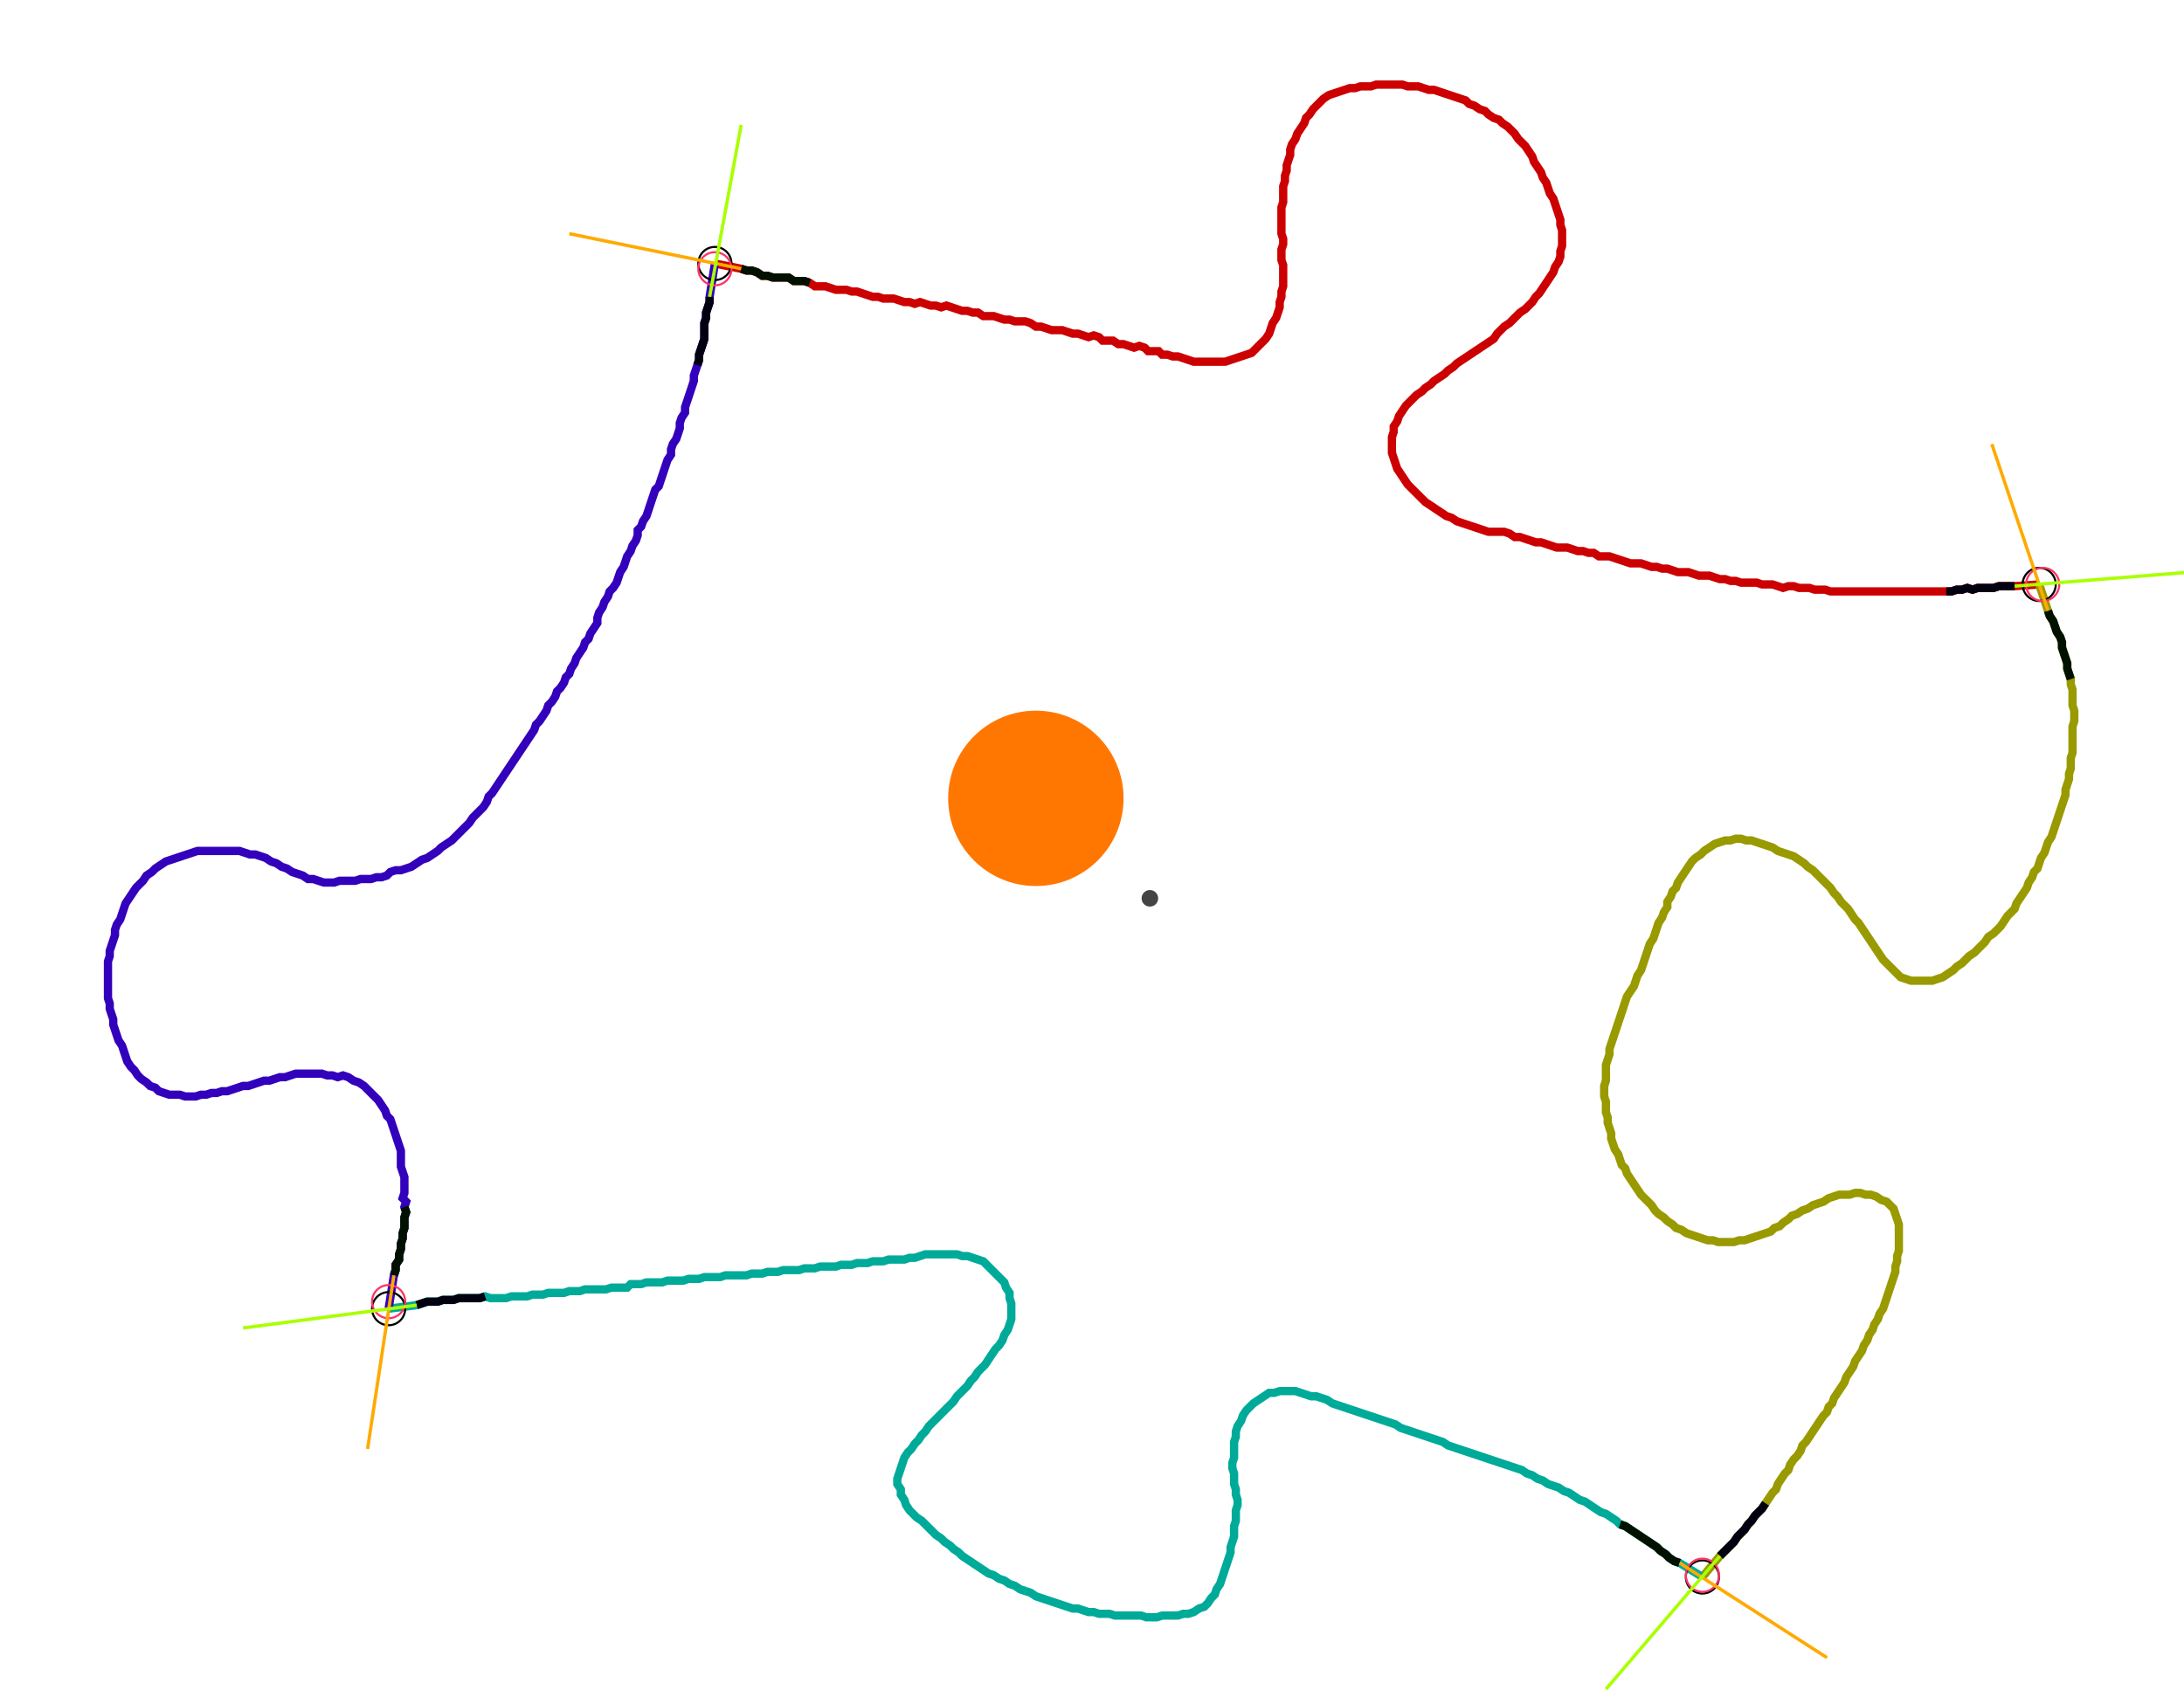 <?xml version="1.0" encoding="UTF-8" standalone="no"?><svg width="713.651" height="556.825" viewBox="-10 -10 257.884 205.608" xmlns="http://www.w3.org/2000/svg" xmlns:xlink="http://www.w3.org/1999/xlink"><polyline points="73.439,21.799 76.614,22.434 77.249,22.646 77.884,22.646 78.519,22.857 79.153,23.28 79.788,23.28 80.423,23.492 81.058,23.492 81.693,23.492 82.328,23.492 82.963,23.915 83.598,23.915 84.233,23.915 84.868,24.127 85.503,24.55 86.138,24.55 86.772,24.55 87.407,24.762 88.042,24.974 88.677,24.974 89.312,24.974 89.947,25.185 90.582,25.185 91.217,25.397 91.852,25.608 92.487,25.82 93.122,25.82 93.757,26.032 94.392,26.032 95.026,26.032 95.661,26.243 96.296,26.455 96.931,26.455 97.566,26.667 98.201,26.455 98.836,26.667 99.471,26.878 100.106,26.878 100.741,27.09 101.376,26.878 102.011,27.09 102.646,27.302 103.28,27.513 103.915,27.513 104.55,27.725 105.185,27.725 105.82,28.148 106.455,28.148 107.09,28.148 107.725,28.36 108.36,28.571 108.995,28.571 109.63,28.783 110.265,28.783 110.899,28.783 111.534,28.995 112.169,29.418 112.804,29.418 113.439,29.63 114.074,29.841 114.709,29.841 115.344,29.841 115.979,30.053 116.614,30.265 117.249,30.265 117.884,30.476 118.519,30.688 119.153,30.476 119.788,30.688 120.212,31.111 120.847,31.111 121.481,31.111 122.116,31.534 122.751,31.534 123.386,31.746 124.021,31.958 124.656,31.746 125.291,31.958 125.714,32.381 126.349,32.381 126.984,32.381 127.407,32.804 128.042,32.804 128.677,33.016 129.312,33.016 129.947,33.228 130.582,33.439 131.217,33.651 131.852,33.651 132.487,33.651 133.122,33.651 133.757,33.651 134.392,33.651 135.026,33.651 135.661,33.439 136.296,33.228 136.931,33.016 137.566,32.804 138.201,32.593 138.624,32.169 139.048,31.746 139.471,31.323 139.894,30.899 140.317,30.265 140.529,29.63 140.741,28.995 141.164,28.36 141.376,27.725 141.587,27.09 141.587,26.455 141.799,25.82 141.799,25.185 142.011,24.55 142.011,23.915 142.011,23.28 142.011,22.646 142.011,22.011 141.799,21.376 141.799,20.741 141.799,20.106 142.011,19.471 142.011,18.836 141.799,18.201 141.799,17.566 141.799,16.931 141.799,16.296 141.799,15.661 141.799,15.026 142.011,14.392 142.011,13.757 142.011,13.122 142.011,12.487 142.222,11.852 142.222,11.217 142.434,10.582 142.434,9.947 142.646,9.312 142.857,8.677 142.857,8.042 143.069,7.407 143.492,6.772 143.704,6.138 144.127,5.503 144.55,4.868 144.762,4.233 145.185,3.81 145.608,3.175 146.032,2.751 146.455,2.328 146.878,1.905 147.513,1.481 148.148,1.27 148.783,1.058 149.418,0.847 150.053,0.635 150.688,0.635 151.323,0.423 151.958,0.423 152.593,0.423 153.228,0.212 153.862,0.212 154.497,0.212 155.132,0.212 155.767,0.212 156.402,0.212 157.037,0.423 157.672,0.423 158.307,0.423 158.942,0.635 159.577,0.847 160.212,0.847 160.847,1.058 161.481,1.27 162.116,1.481 162.751,1.693 163.386,1.905 164.021,2.116 164.444,2.54 165.079,2.751 165.714,3.175 166.349,3.386 166.772,3.81 167.407,4.233 168.042,4.444 168.466,4.868 169.101,5.291 169.524,5.714 169.947,6.138 170.37,6.772 170.794,7.196 171.217,7.619 171.64,8.254 172.063,8.889 172.275,9.524 172.698,10.159 173.122,10.794 173.333,11.429 173.757,12.063 173.968,12.698 174.18,13.333 174.603,13.968 174.815,14.603 175.026,15.238 175.238,15.873 175.45,16.508 175.45,17.143 175.661,17.778 175.661,18.413 175.661,19.048 175.661,19.683 175.45,20.317 175.45,20.952 175.238,21.587 174.815,22.222 174.603,22.857 174.18,23.492 173.757,24.127 173.333,24.762 172.91,25.397 172.487,25.82 172.063,26.455 171.64,26.878 171.217,27.302 170.582,27.725 170.159,28.148 169.735,28.571 169.312,28.995 168.677,29.418 168.254,29.841 167.831,30.265 167.407,30.899 166.772,31.323 166.138,31.746 165.503,32.169 164.868,32.593 164.233,33.016 163.598,33.439 162.963,33.862 162.54,34.286 161.905,34.709 161.481,35.132 160.847,35.556 160.212,35.979 159.788,36.402 159.153,36.825 158.73,37.249 158.095,37.672 157.672,38.095 157.249,38.519 156.825,38.942 156.402,39.577 155.979,40.212 155.767,40.847 155.344,41.481 155.344,42.116 155.132,42.751 155.132,43.386 155.132,44.021 155.132,44.656 155.344,45.291 155.556,45.926 155.767,46.561 156.19,47.196 156.614,47.831 157.037,48.466 157.46,48.889 157.884,49.312 158.307,49.735 158.73,50.159 159.153,50.582 159.788,51.005 160.423,51.429 161.058,51.852 161.693,52.275 162.328,52.487 162.963,52.91 163.598,53.122 164.233,53.333 164.868,53.545 165.503,53.757 166.138,53.968 166.772,54.18 167.407,54.18 168.042,54.18 168.677,54.18 169.312,54.392 169.947,54.815 170.582,54.815 171.217,55.026 171.852,55.238 172.487,55.45 173.122,55.45 173.757,55.661 174.392,55.873 175.026,56.085 175.661,56.085 176.296,56.085 176.931,56.296 177.566,56.508 178.201,56.508 178.836,56.72 179.471,56.72 180.106,57.143 180.741,57.143 181.376,57.143 182.011,57.354 182.646,57.566 183.28,57.778 183.915,57.989 184.55,57.989 185.185,57.989 185.82,58.201 186.455,58.413 187.09,58.413 187.725,58.624 188.36,58.624 188.995,58.836 189.63,59.048 190.265,59.048 190.899,59.048 191.534,59.259 192.169,59.471 192.804,59.471 193.439,59.471 194.074,59.683 194.709,59.894 195.344,59.894 195.979,60.106 196.614,60.106 197.249,60.317 197.884,60.317 198.519,60.317 199.153,60.317 199.788,60.529 200.423,60.529 201.058,60.529 201.693,60.741 202.328,60.952 202.963,60.741 203.598,60.741 204.233,60.952 204.868,60.952 205.503,60.952 206.138,61.164 206.772,61.164 207.407,61.164 208.042,61.376 208.677,61.376 209.312,61.376 209.947,61.376 210.582,61.376 211.217,61.376 211.852,61.376 212.487,61.376 213.122,61.376 213.757,61.376 214.392,61.376 215.026,61.376 215.661,61.376 216.296,61.376 216.931,61.376 217.566,61.376 218.201,61.376 218.836,61.376 219.471,61.376 220.106,61.376 220.741,61.376 221.376,61.376 222.011,61.376 222.646,61.376 223.28,61.164 223.915,61.164 224.55,60.952 225.185,61.164 225.82,60.952 226.455,60.952 227.09,60.952 227.725,60.952 228.36,60.741 228.995,60.741 229.63,60.741 230.265,60.741 233.228,60.529" style="fill:none; stroke:#cc0000; stroke-width:1.0"  /><polyline points="233.228,60.529 234.286,63.704 234.497,64.339 234.921,64.974 235.132,65.608 235.344,66.243 235.767,66.878 235.979,67.513 235.979,68.148 236.19,68.783 236.402,69.418 236.614,70.053 236.614,70.688 236.825,71.323 237.037,71.958 237.037,72.593 237.249,73.228 237.249,73.862 237.249,74.497 237.249,75.132 237.46,75.767 237.46,76.402 237.46,77.037 237.249,77.672 237.249,78.307 237.249,78.942 237.249,79.577 237.249,80.212 237.249,80.847 237.037,81.481 237.037,82.116 237.037,82.751 236.825,83.386 236.825,84.021 236.614,84.656 236.402,85.291 236.402,85.926 236.19,86.561 235.979,87.196 235.767,87.831 235.556,88.466 235.344,89.101 235.132,89.735 234.921,90.37 234.709,91.005 234.286,91.64 234.074,92.275 233.862,92.91 233.439,93.545 233.228,94.18 233.016,94.815 232.593,95.238 232.381,95.873 231.958,96.508 231.746,97.143 231.323,97.778 230.899,98.413 230.476,99.048 230.265,99.683 229.841,100.106 229.418,100.529 228.995,101.164 228.571,101.799 228.148,102.222 227.725,102.646 227.09,103.069 226.667,103.704 226.243,104.127 225.82,104.55 225.397,104.974 224.762,105.397 224.339,105.82 223.915,106.243 223.28,106.667 222.857,107.09 222.222,107.513 221.587,107.937 220.952,108.148 220.317,108.36 219.683,108.36 219.048,108.36 218.413,108.36 217.778,108.36 217.143,108.148 216.508,107.937 216.085,107.513 215.661,107.09 215.238,106.667 214.815,106.243 214.392,105.82 213.968,105.185 213.545,104.55 213.122,103.915 212.698,103.28 212.275,102.646 211.852,102.011 211.429,101.376 211.005,100.952 210.582,100.317 210.159,99.683 209.735,99.259 209.312,98.836 208.889,98.201 208.466,97.778 208.042,97.143 207.619,96.72 207.196,96.296 206.772,95.873 206.349,95.45 205.926,95.026 205.291,94.603 204.868,94.18 204.233,93.757 203.598,93.333 202.963,93.122 202.328,92.91 201.693,92.698 201.058,92.275 200.423,92.063 199.788,91.852 199.153,91.64 198.519,91.429 197.884,91.429 197.249,91.217 196.614,91.217 195.979,91.429 195.344,91.429 194.709,91.64 194.074,91.852 193.439,92.275 192.804,92.698 192.381,93.122 191.746,93.545 191.323,93.968 190.899,94.603 190.476,95.238 190.053,95.873 189.63,96.508 189.418,97.143 188.995,97.566 188.783,98.201 188.36,98.836 188.36,99.471 187.937,100.106 187.725,100.741 187.302,101.376 187.09,102.011 186.878,102.646 186.667,103.28 186.243,103.915 186.032,104.55 185.82,105.185 185.608,105.82 185.397,106.455 185.185,107.09 184.762,107.725 184.55,108.36 184.339,108.995 183.915,109.63 183.492,110.265 183.28,110.899 183.069,111.534 182.857,112.169 182.646,112.804 182.434,113.439 182.222,114.074 182.011,114.709 181.799,115.344 181.587,115.979 181.376,116.614 181.376,117.249 181.164,117.884 180.952,118.519 180.952,119.153 180.952,119.788 180.952,120.423 180.741,121.058 180.741,121.693 180.741,122.328 180.952,122.963 180.952,123.598 180.952,124.233 181.164,124.868 181.164,125.503 181.376,126.138 181.587,126.772 181.587,127.407 181.799,128.042 182.011,128.677 182.434,129.312 182.646,129.947 182.857,130.582 183.28,131.005 183.492,131.64 183.915,132.275 184.339,132.91 184.762,133.545 185.185,134.18 185.608,134.603 186.032,135.026 186.455,135.45 186.878,136.085 187.302,136.508 187.937,136.931 188.36,137.354 188.995,137.778 189.418,138.201 190.053,138.413 190.688,138.836 191.323,139.048 191.958,139.259 192.593,139.471 193.228,139.683 193.862,139.683 194.497,139.894 195.132,139.894 195.767,139.894 196.402,139.894 197.037,139.683 197.672,139.683 198.307,139.471 198.942,139.259 199.577,139.048 200.212,138.836 200.847,138.624 201.27,138.201 201.905,137.989 202.328,137.566 202.963,137.143 203.386,136.72 204.021,136.508 204.656,136.085 205.291,135.873 205.926,135.45 206.561,135.238 207.196,135.026 207.831,134.603 208.466,134.392 209.101,134.18 209.735,134.18 210.37,134.18 211.005,133.968 211.64,133.968 212.275,134.18 212.91,134.18 213.545,134.392 214.18,134.815 214.815,135.026 215.238,135.45 215.661,135.873 215.873,136.508 216.085,137.143 216.296,137.778 216.296,138.413 216.296,139.048 216.296,139.683 216.296,140.317 216.296,140.952 216.085,141.587 216.085,142.222 215.873,142.857 215.873,143.492 215.661,144.127 215.45,144.762 215.238,145.397 215.026,146.032 214.815,146.667 214.603,147.302 214.392,147.937 213.968,148.571 213.757,149.206 213.333,149.841 213.122,150.476 212.698,151.111 212.487,151.746 212.063,152.381 211.852,153.016 211.429,153.651 211.005,154.286 210.794,154.921 210.37,155.556 209.947,156.19 209.735,156.825 209.312,157.46 208.889,158.095 208.466,158.73 208.254,159.365 207.831,159.788 207.619,160.423 207.196,160.847 206.772,161.481 206.349,162.116 205.926,162.751 205.503,163.386 205.079,164.021 204.656,164.444 204.444,165.079 204.021,165.714 203.598,166.138 203.175,166.772 202.963,167.407 202.54,167.831 202.116,168.466 201.693,169.101 201.481,169.735 201.058,170.159 200.635,170.794 200.212,171.429 199.788,172.063 199.365,172.487 198.942,172.91 198.519,173.545 198.095,173.968 197.672,174.603 197.249,175.026 196.825,175.45 196.402,176.085 195.979,176.508 195.556,176.931 195.132,177.354 194.709,177.778 192.593,180.317" style="fill:none; stroke:#999900; stroke-width:1.0"  /><polyline points="192.593,180.317 189.841,178.624 189.206,178.413 188.571,177.989 188.148,177.566 187.513,177.143 187.09,176.72 186.455,176.296 185.82,175.873 185.185,175.45 184.55,175.026 183.915,174.603 183.28,174.18 182.646,173.968 182.222,173.545 181.587,173.122 180.952,172.698 180.317,172.487 179.683,172.063 179.048,171.64 178.413,171.217 177.778,171.005 177.143,170.582 176.508,170.159 175.873,169.947 175.238,169.524 174.603,169.312 173.968,169.101 173.333,168.677 172.698,168.466 172.063,168.042 171.429,167.831 170.794,167.407 170.159,167.196 169.524,166.984 168.889,166.772 168.254,166.561 167.619,166.349 166.984,166.138 166.349,165.926 165.714,165.714 165.079,165.503 164.444,165.291 163.81,165.079 163.175,164.868 162.54,164.656 161.905,164.444 161.27,164.021 160.635,163.81 160.0,163.598 159.365,163.386 158.73,163.175 158.095,162.963 157.46,162.751 156.825,162.54 156.19,162.328 155.556,161.905 154.921,161.693 154.286,161.481 153.651,161.27 153.016,161.058 152.381,160.847 151.746,160.635 151.111,160.423 150.476,160.212 149.841,160.0 149.206,159.788 148.571,159.577 147.937,159.365 147.302,158.942 146.667,158.73 146.032,158.519 145.397,158.519 144.762,158.307 144.127,158.095 143.492,157.884 142.857,157.884 142.222,157.884 141.587,157.884 140.952,158.095 140.317,158.095 139.683,158.519 139.048,158.942 138.413,159.365 137.989,159.788 137.566,160.212 137.143,160.847 136.931,161.481 136.508,162.116 136.296,162.751 136.296,163.386 136.085,164.021 136.085,164.656 136.085,165.291 136.085,165.926 135.873,166.561 135.873,167.196 136.085,167.831 136.085,168.466 136.085,169.101 136.296,169.735 136.296,170.37 136.508,171.005 136.508,171.64 136.296,172.275 136.296,172.91 136.296,173.545 136.085,174.18 136.085,174.815 136.085,175.45 135.873,176.085 135.661,176.72 135.661,177.354 135.45,177.989 135.238,178.624 135.026,179.259 134.815,179.894 134.603,180.529 134.392,181.164 133.968,181.799 133.757,182.434 133.333,182.857 132.91,183.492 132.487,183.915 131.852,184.127 131.217,184.55 130.582,184.762 129.947,184.762 129.312,184.974 128.677,184.974 128.042,184.974 127.407,184.974 126.772,185.185 126.138,185.185 125.503,185.185 124.868,184.974 124.233,184.974 123.598,184.974 122.963,184.974 122.328,184.974 121.693,184.974 121.058,184.762 120.423,184.762 119.788,184.762 119.153,184.55 118.519,184.55 117.884,184.339 117.249,184.127 116.614,184.127 115.979,183.915 115.344,183.704 114.709,183.492 114.074,183.28 113.439,183.069 112.804,182.857 112.169,182.646 111.534,182.222 110.899,182.011 110.265,181.799 109.63,181.376 108.995,181.164 108.36,180.741 107.725,180.529 107.09,180.106 106.455,179.894 105.82,179.471 105.185,179.048 104.55,178.624 103.915,178.201 103.28,177.778 102.857,177.354 102.222,176.931 101.799,176.508 101.164,176.085 100.741,175.661 100.106,175.238 99.683,174.815 99.259,174.392 98.836,173.968 98.413,173.545 97.778,173.122 97.354,172.698 96.931,172.275 96.508,171.64 96.296,171.005 95.873,170.37 95.873,169.735 95.45,169.101 95.45,168.466 95.661,167.831 95.873,167.196 96.085,166.561 96.296,165.926 96.72,165.291 97.143,164.868 97.566,164.233 97.989,163.81 98.413,163.175 98.836,162.751 99.259,162.116 99.683,161.693 100.106,161.27 100.529,160.847 100.952,160.423 101.376,160.0 101.799,159.577 102.222,159.153 102.646,158.519 103.069,158.095 103.492,157.672 103.915,157.249 104.339,156.614 104.762,156.19 105.185,155.556 105.608,155.132 106.032,154.709 106.455,154.074 106.878,153.439 107.302,152.804 107.725,152.381 108.148,151.746 108.36,151.111 108.783,150.476 108.995,149.841 109.206,149.206 109.206,148.571 109.206,147.937 109.206,147.302 108.995,146.667 108.995,146.032 108.571,145.397 108.36,144.762 107.937,144.339 107.513,143.915 107.09,143.492 106.667,143.069 106.243,142.646 105.82,142.222 105.185,142.011 104.55,141.799 103.915,141.587 103.28,141.587 102.646,141.376 102.011,141.376 101.376,141.376 100.741,141.376 100.106,141.376 99.471,141.376 98.836,141.376 98.201,141.587 97.566,141.799 96.931,141.799 96.296,142.011 95.661,142.011 95.026,142.011 94.392,142.011 93.757,142.222 93.122,142.222 92.487,142.222 91.852,142.434 91.217,142.434 90.582,142.434 89.947,142.646 89.312,142.646 88.677,142.646 88.042,142.857 87.407,142.857 86.772,142.857 86.138,142.857 85.503,143.069 84.868,143.069 84.233,143.069 83.598,143.28 82.963,143.28 82.328,143.28 81.693,143.28 81.058,143.492 80.423,143.492 79.788,143.492 79.153,143.704 78.519,143.704 77.884,143.704 77.249,143.915 76.614,143.915 75.979,143.915 75.344,143.915 74.709,143.915 74.074,144.127 73.439,144.127 72.804,144.127 72.169,144.127 71.534,144.339 70.899,144.339 70.265,144.339 69.63,144.55 68.995,144.55 68.36,144.55 67.725,144.55 67.09,144.762 66.455,144.762 65.82,144.762 65.185,144.762 64.55,144.974 63.915,144.974 63.28,144.974 62.857,145.397 62.222,145.397 61.587,145.397 60.952,145.397 60.317,145.608 59.683,145.608 59.048,145.608 58.413,145.608 57.778,145.608 57.143,145.82 56.508,145.82 55.873,145.82 55.238,146.032 54.603,146.032 53.968,146.032 53.333,146.032 52.698,146.243 52.063,146.243 51.429,146.243 50.794,146.455 50.159,146.455 49.524,146.455 48.889,146.455 48.254,146.667 47.619,146.667 46.984,146.667 46.349,146.667 45.714,146.455 45.079,146.667 44.444,146.667 43.81,146.667 43.175,146.667 42.54,146.667 41.905,146.878 41.27,146.878 40.635,146.878 40.0,147.09 39.365,147.09 38.73,147.09 38.095,147.302 37.46,147.513 34.074,147.937" style="fill:none; stroke:#00aa99; stroke-width:1.0"  /><polyline points="34.074,147.937 34.709,143.915 34.921,143.28 34.921,142.646 35.344,142.011 35.344,141.376 35.556,140.741 35.556,140.106 35.767,139.471 35.767,138.836 35.979,138.201 35.979,137.566 35.979,136.931 36.19,136.296 35.979,135.661 36.19,135.026 35.767,134.603 35.979,133.968 35.979,133.333 35.979,132.698 35.979,132.063 35.767,131.429 35.556,130.794 35.556,130.159 35.556,129.524 35.556,128.889 35.344,128.254 35.132,127.619 34.921,126.984 34.709,126.349 34.497,125.714 34.286,125.079 33.862,124.656 33.651,124.021 33.228,123.386 32.804,122.751 32.381,122.328 31.958,121.905 31.534,121.481 31.111,121.058 30.476,120.635 29.841,120.423 29.206,120 28.571,119.788 27.937,120 27.302,119.788 26.667,119.788 26.032,119.577 25.397,119.577 24.762,119.577 24.127,119.577 23.492,119.577 22.857,119.577 22.222,119.788 21.587,120 20.952,120 20.317,120.212 19.683,120.423 19.048,120.423 18.413,120.635 17.778,120.847 17.143,121.058 16.508,121.058 15.873,121.27 15.238,121.481 14.603,121.693 13.968,121.693 13.333,121.905 12.698,121.905 12.063,122.116 11.429,122.116 10.794,122.328 10.159,122.328 9.524,122.328 8.889,122.116 8.254,122.116 7.619,122.116 6.984,121.905 6.349,121.693 5.926,121.27 5.291,121.058 4.868,120.635 4.233,120.212 3.81,119.788 3.386,119.153 2.963,118.73 2.54,118.095 2.328,117.46 2.116,116.825 1.905,116.19 1.481,115.556 1.27,114.921 1.058,114.286 0.847,113.651 0.847,113.016 0.635,112.381 0.423,111.746 0.423,111.111 0.212,110.476 0.212,109.841 0.212,109.206 0.212,108.571 0.212,107.937 0.212,107.302 0.212,106.667 0.212,106.032 0.423,105.397 0.423,104.762 0.635,104.127 0.847,103.492 1.058,102.857 1.058,102.222 1.27,101.587 1.693,100.952 1.905,100.317 2.116,99.683 2.328,99.048 2.751,98.413 3.175,97.778 3.598,97.143 4.021,96.72 4.444,96.296 4.868,95.661 5.503,95.238 5.926,94.815 6.561,94.392 7.196,93.968 7.831,93.757 8.466,93.545 9.101,93.333 9.735,93.122 10.37,92.91 11.005,92.698 11.64,92.698 12.275,92.698 12.91,92.698 13.545,92.698 14.18,92.698 14.815,92.698 15.45,92.698 16.085,92.698 16.72,92.91 17.354,93.122 17.989,93.122 18.624,93.333 19.259,93.545 19.894,93.968 20.529,94.18 21.164,94.603 21.799,94.815 22.434,95.238 23.069,95.45 23.704,95.661 24.339,96.085 24.974,96.085 25.608,96.296 26.243,96.508 26.878,96.508 27.513,96.508 28.148,96.296 28.783,96.296 29.418,96.296 30.053,96.296 30.688,96.085 31.323,96.085 31.958,96.085 32.593,95.873 33.228,95.873 33.862,95.661 34.286,95.238 34.921,95.026 35.556,95.026 36.19,94.815 36.825,94.603 37.46,94.18 38.095,93.757 38.73,93.545 39.365,93.122 40.0,92.698 40.423,92.275 41.058,91.852 41.693,91.429 42.116,91.005 42.54,90.582 42.963,90.159 43.386,89.735 43.81,89.312 44.233,88.677 44.656,88.254 45.079,87.831 45.503,87.407 45.926,86.772 46.138,86.138 46.561,85.714 46.984,85.079 47.407,84.444 47.831,83.81 48.254,83.175 48.677,82.54 49.101,81.905 49.524,81.27 49.947,80.635 50.37,80.0 50.794,79.365 51.217,78.73 51.64,78.095 51.852,77.46 52.275,77.037 52.698,76.402 53.122,75.767 53.333,75.132 53.757,74.709 54.18,74.074 54.392,73.439 54.815,73.016 55.238,72.381 55.45,71.746 55.873,71.323 56.085,70.688 56.508,70.053 56.72,69.418 57.143,68.783 57.566,68.148 57.778,67.513 58.201,67.09 58.413,66.455 58.836,65.82 59.259,65.185 59.259,64.55 59.471,63.915 59.894,63.28 60.106,62.646 60.529,62.011 60.741,61.376 61.164,60.952 61.587,60.317 61.799,59.683 62.011,59.048 62.434,58.413 62.646,57.778 62.857,57.143 63.28,56.508 63.492,55.873 63.915,55.238 64.127,54.603 64.127,53.968 64.55,53.545 64.762,52.91 65.185,52.275 65.397,51.64 65.608,51.005 65.82,50.37 66.032,49.735 66.243,49.101 66.667,48.677 66.878,48.042 67.09,47.407 67.302,46.772 67.513,46.138 67.725,45.503 68.148,44.868 68.148,44.233 68.36,43.598 68.783,42.963 68.995,42.328 69.206,41.693 69.206,41.058 69.418,40.423 69.841,39.788 69.841,39.153 70.053,38.519 70.265,37.884 70.476,37.249 70.688,36.614 70.899,35.979 70.899,35.344 71.111,34.709 71.323,34.074 71.534,33.439 71.534,32.804 71.746,32.169 71.958,31.534 72.169,30.899 72.169,30.265 72.169,29.63 72.169,28.995 72.381,28.36 72.381,27.725 72.593,27.09 72.804,26.455 72.804,25.82 73.439,21.799" style="fill:none; stroke:#3300bb; stroke-width:1.0"  /><circle cx="73.439" cy="21.799" r="2.0" style="fill:none; stroke:#000000aa; stroke-width:0.25" /><circle cx="233.228" cy="60.529" r="2.0" style="fill:none; stroke:#000000aa; stroke-width:0.25" /><circle cx="192.593" cy="180.317" r="2.0" style="fill:none; stroke:#000000aa; stroke-width:0.25" /><circle cx="34.074" cy="147.937" r="2.0" style="fill:none; stroke:#000000aa; stroke-width:0.25" /><circle cx="73.439" cy="22.434" r="2.0" style="fill:none; stroke:#ff3366aa; stroke-width:0.25" /><circle cx="233.651" cy="60.529" r="2.0" style="fill:none; stroke:#ff3366aa; stroke-width:0.25" /><circle cx="192.593" cy="180.106" r="2.0" style="fill:none; stroke:#ff3366aa; stroke-width:0.25" /><circle cx="34.074" cy="147.09" r="2.0" style="fill:none; stroke:#ff3366aa; stroke-width:0.25" /><polyline points="84.868,24.127 84.233,23.915 83.598,23.915 82.963,23.915 82.328,23.492 81.693,23.492 81.058,23.492 80.423,23.492 79.788,23.28 79.153,23.28 78.519,22.857 77.884,22.646 77.249,22.646 76.614,22.434" style="fill:none; stroke:#001100; stroke-width:1.0" /><polyline points="71.323,34.074 71.534,33.439 71.534,32.804 71.746,32.169 71.958,31.534 72.169,30.899 72.169,30.265 72.169,29.63 72.169,28.995 72.381,28.36 72.381,27.725 72.593,27.09 72.804,26.455 72.804,25.82" style="fill:none; stroke:#000011; stroke-width:1.0" /><polyline points="237.037,71.958 236.825,71.323 236.614,70.688 236.614,70.053 236.402,69.418 236.19,68.783 235.979,68.148 235.979,67.513 235.767,66.878 235.344,66.243 235.132,65.608 234.921,64.974 234.497,64.339 234.286,63.704" style="fill:none; stroke:#001100; stroke-width:1.0" /><polyline points="222.011,61.376 222.646,61.376 223.28,61.164 223.915,61.164 224.55,60.952 225.185,61.164 225.82,60.952 226.455,60.952 227.09,60.952 227.725,60.952 228.36,60.741 228.995,60.741 229.63,60.741 230.265,60.741" style="fill:none; stroke:#000011; stroke-width:1.0" /><polyline points="182.646,173.968 183.28,174.18 183.915,174.603 184.55,175.026 185.185,175.45 185.82,175.873 186.455,176.296 187.09,176.72 187.513,177.143 188.148,177.566 188.571,177.989 189.206,178.413 189.841,178.624" style="fill:none; stroke:#001100; stroke-width:1.0" /><polyline points="200.212,171.429 199.788,172.063 199.365,172.487 198.942,172.91 198.519,173.545 198.095,173.968 197.672,174.603 197.249,175.026 196.825,175.45 196.402,176.085 195.979,176.508 195.556,176.931 195.132,177.354 194.709,177.778" style="fill:none; stroke:#000011; stroke-width:1.0" /><polyline points="35.979,135.661 36.19,136.296 35.979,136.931 35.979,137.566 35.979,138.201 35.767,138.836 35.767,139.471 35.556,140.106 35.556,140.741 35.344,141.376 35.344,142.011 34.921,142.646 34.921,143.28 34.709,143.915" style="fill:none; stroke:#001100; stroke-width:1.0" /><polyline points="45.714,146.455 45.079,146.667 44.444,146.667 43.81,146.667 43.175,146.667 42.54,146.667 41.905,146.878 41.27,146.878 40.635,146.878 40.0,147.09 39.365,147.09 38.73,147.09 38.095,147.302 37.46,147.513" style="fill:none; stroke:#000011; stroke-width:1.0" /><polyline points="76.614,22.434 55.873,18.201" style="fill:none; stroke:#ffaa00; stroke-width:0.4" /><polyline points="72.804,25.82 76.614,5.079" style="fill:none; stroke:#aaff00; stroke-width:0.4" /><polyline points="234.286,63.704 227.513,43.598" style="fill:none; stroke:#ffaa00; stroke-width:0.4" /><polyline points="230.265,60.741 251.429,59.048" style="fill:none; stroke:#aaff00; stroke-width:0.4" /><polyline points="189.841,178.624 207.619,190.053" style="fill:none; stroke:#ffaa00; stroke-width:0.4" /><polyline points="194.709,177.778 180.952,193.862" style="fill:none; stroke:#aaff00; stroke-width:0.4" /><polyline points="34.709,143.915 31.534,164.868" style="fill:none; stroke:#ffaa00; stroke-width:0.4" /><polyline points="37.46,147.513 16.508,150.265" style="fill:none; stroke:#aaff00; stroke-width:0.4" /><circle cx="125.926" cy="98.413" r="1.0" style="fill:#444444; stroke-width:0" /><circle cx="112.169" cy="86.349" r="10.582" style="fill:#ff770022; stroke-width:0" /><circle cx="112.169" cy="86.349" r="1.0" style="fill:#ff7700; stroke-width:0" /></svg>
